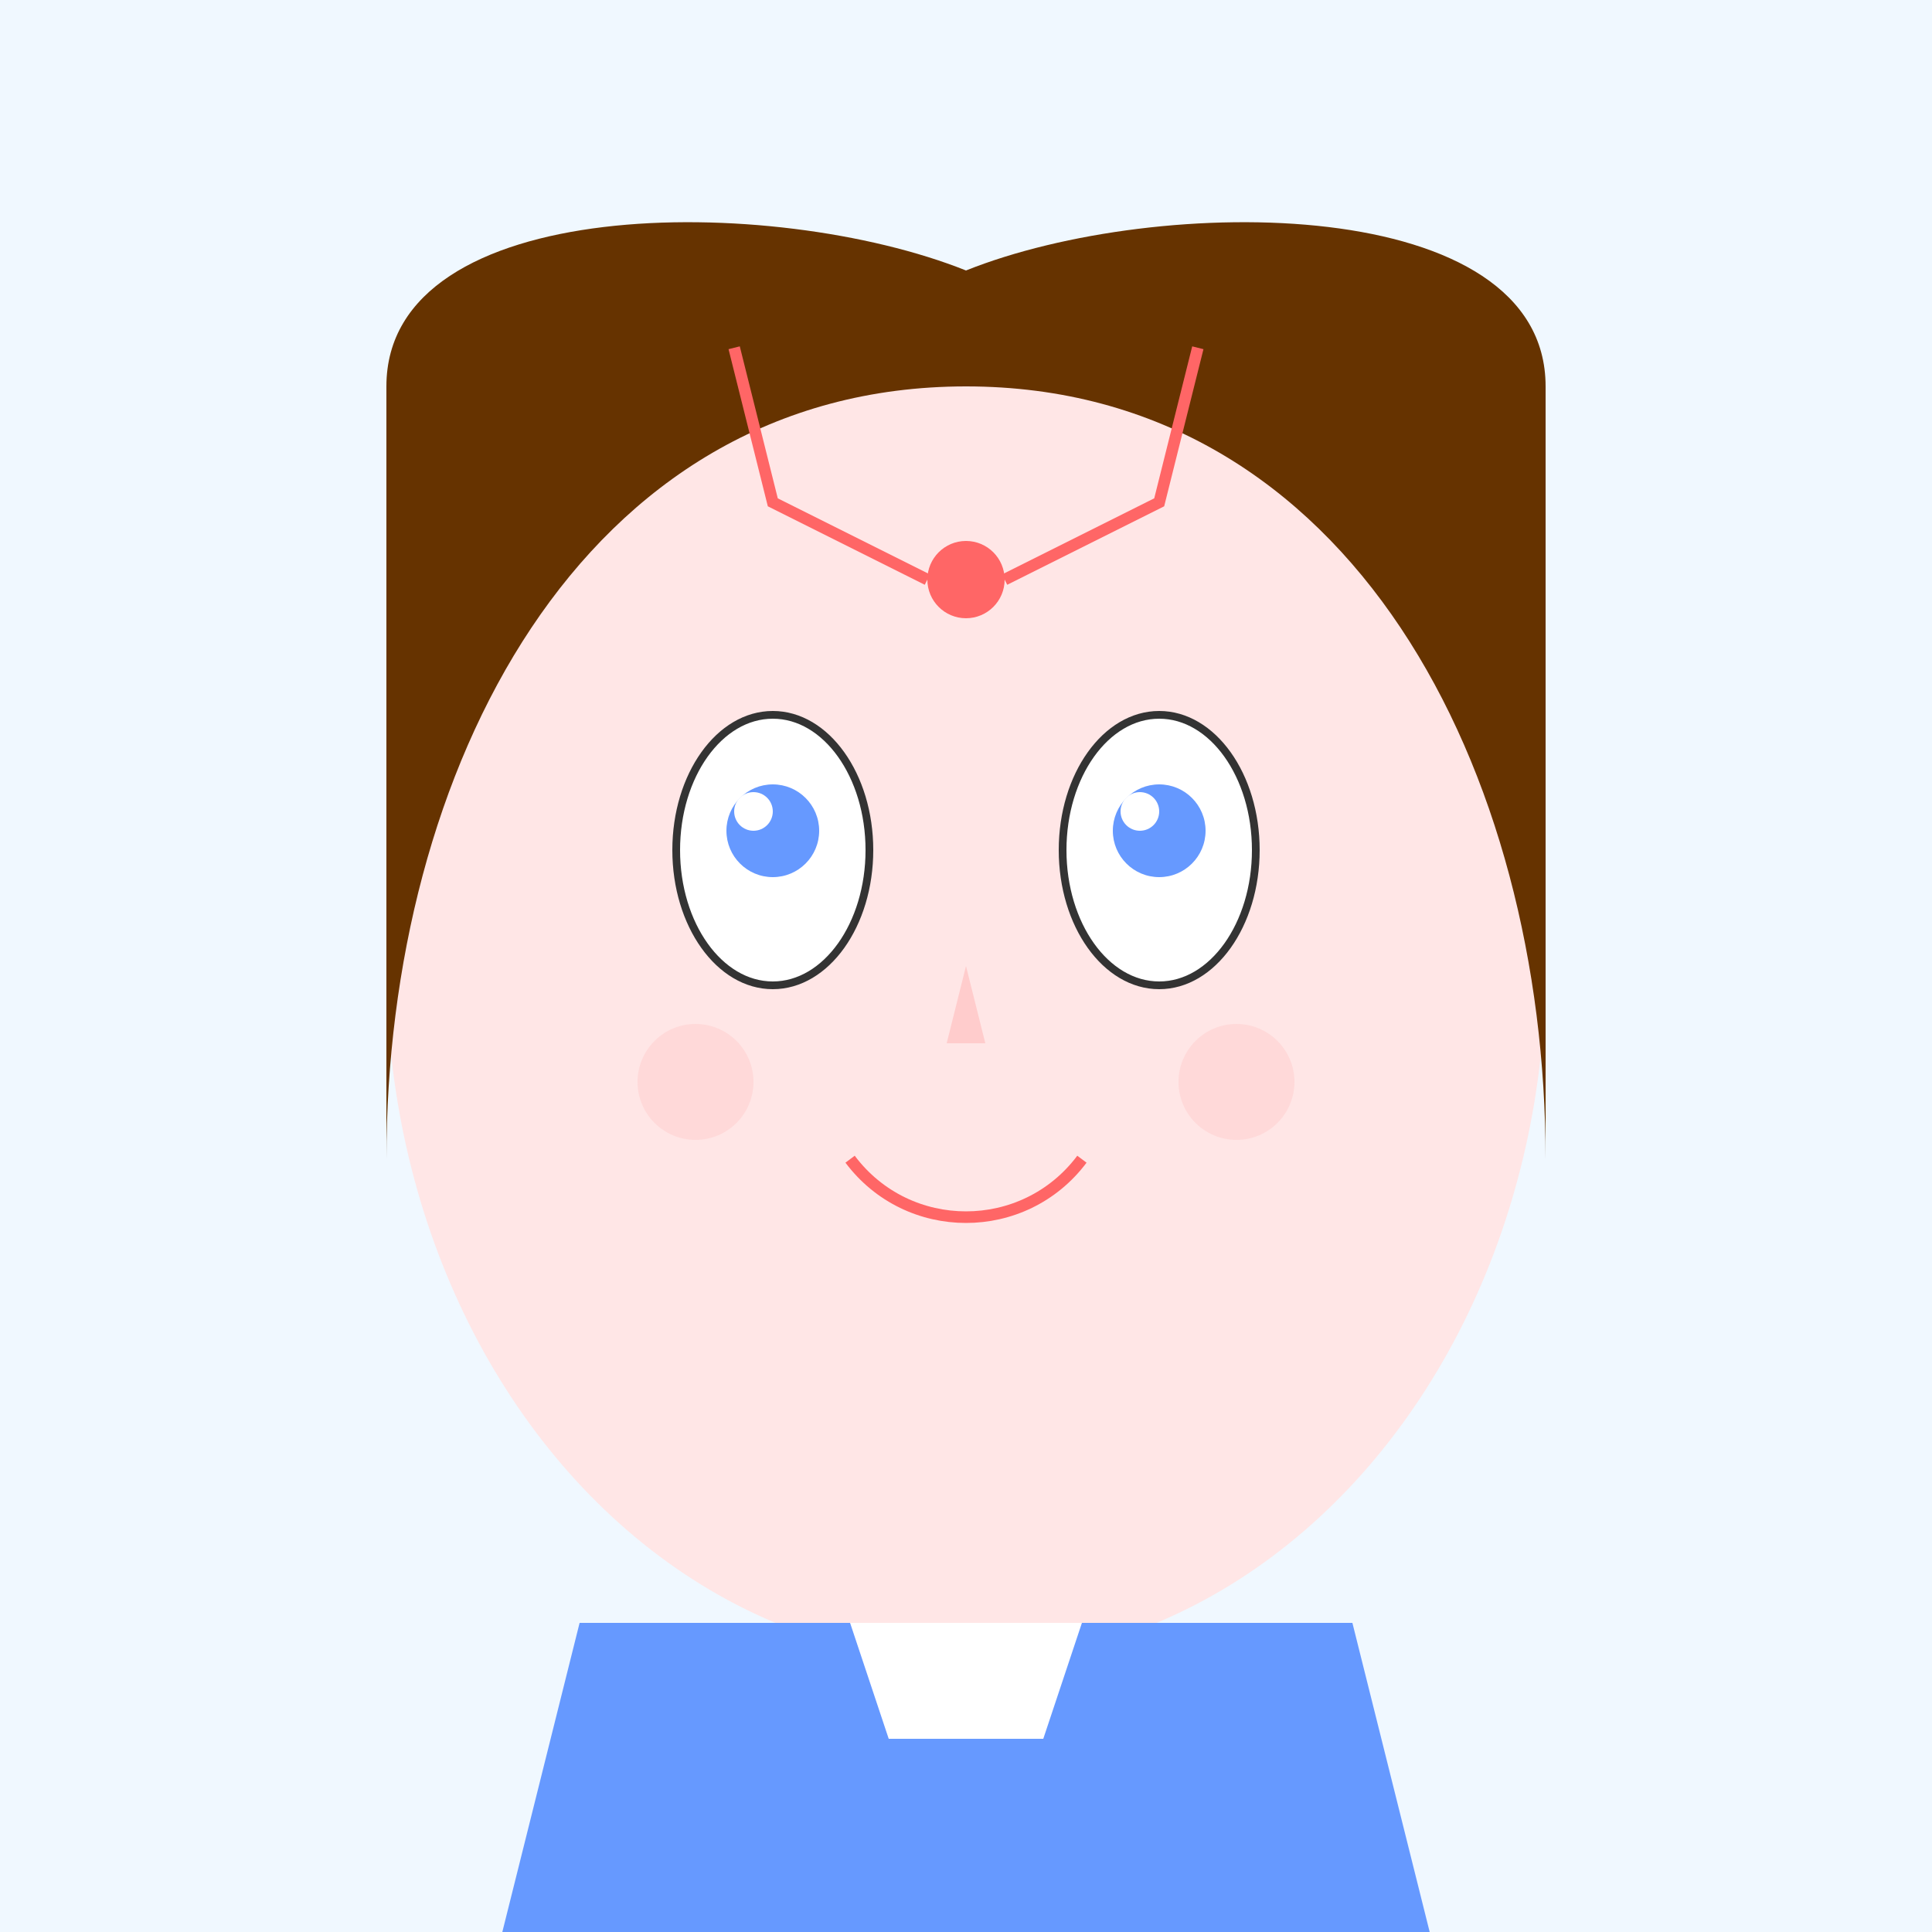<svg width="500" height="500" viewBox="0 0 500 500" xmlns="http://www.w3.org/2000/svg">
  <!-- Background -->
  <rect width="500" height="500" fill="#f0f8ff"/>
  
  <!-- Face -->
  <ellipse cx="250" cy="250" rx="150" ry="180" fill="#ffe6e6"/>
  
  <!-- Hair -->
  <path d="M250,100 C150,100 100,200 100,300 L100,100 C100,50 200,50 250,70 C300,50 400,50 400,100 L400,300 C400,200 350,100 250,100 Z" fill="#663300"/>
  
  <!-- Eyes -->
  <ellipse cx="200" cy="220" rx="25" ry="35" fill="white" stroke="#333" stroke-width="2"/>
  <ellipse cx="300" cy="220" rx="25" ry="35" fill="white" stroke="#333" stroke-width="2"/>
  
  <!-- Pupils -->
  <circle cx="200" cy="215" r="12" fill="#6699ff"/>
  <circle cx="300" cy="215" r="12" fill="#6699ff"/>
  
  <!-- Highlights -->
  <circle cx="195" cy="210" r="5" fill="white"/>
  <circle cx="295" cy="210" r="5" fill="white"/>
  
  <!-- Nose -->
  <path d="M250,250 L245,270 L255,270 Z" fill="#ffcccc"/>
  
  <!-- Mouth -->
  <path d="M220,300 C235,320 265,320 280,300" stroke="#ff6666" stroke-width="3" fill="none"/>
  
  <!-- Blush -->
  <circle cx="180" cy="280" r="15" fill="#ffcccc" opacity="0.5"/>
  <circle cx="320" cy="280" r="15" fill="#ffcccc" opacity="0.5"/>
  
  <!-- Neck -->
  <path d="M220,380 L220,420 L280,420 L280,380" fill="#ffe6e6"/>
  
  <!-- Clothing -->
  <path d="M150,420 L350,420 L370,500 L130,500 Z" fill="#6699ff"/>
  <path d="M220,420 L280,420 L270,450 L230,450 Z" fill="white"/>
  
  <!-- Accessories -->
  <circle cx="250" cy="150" r="10" fill="#ff6666"/>
  <path d="M240,150 L200,130 L190,90" stroke="#ff6666" stroke-width="3" fill="none"/>
  <path d="M260,150 L300,130 L310,90" stroke="#ff6666" stroke-width="3" fill="none"/>
</svg>